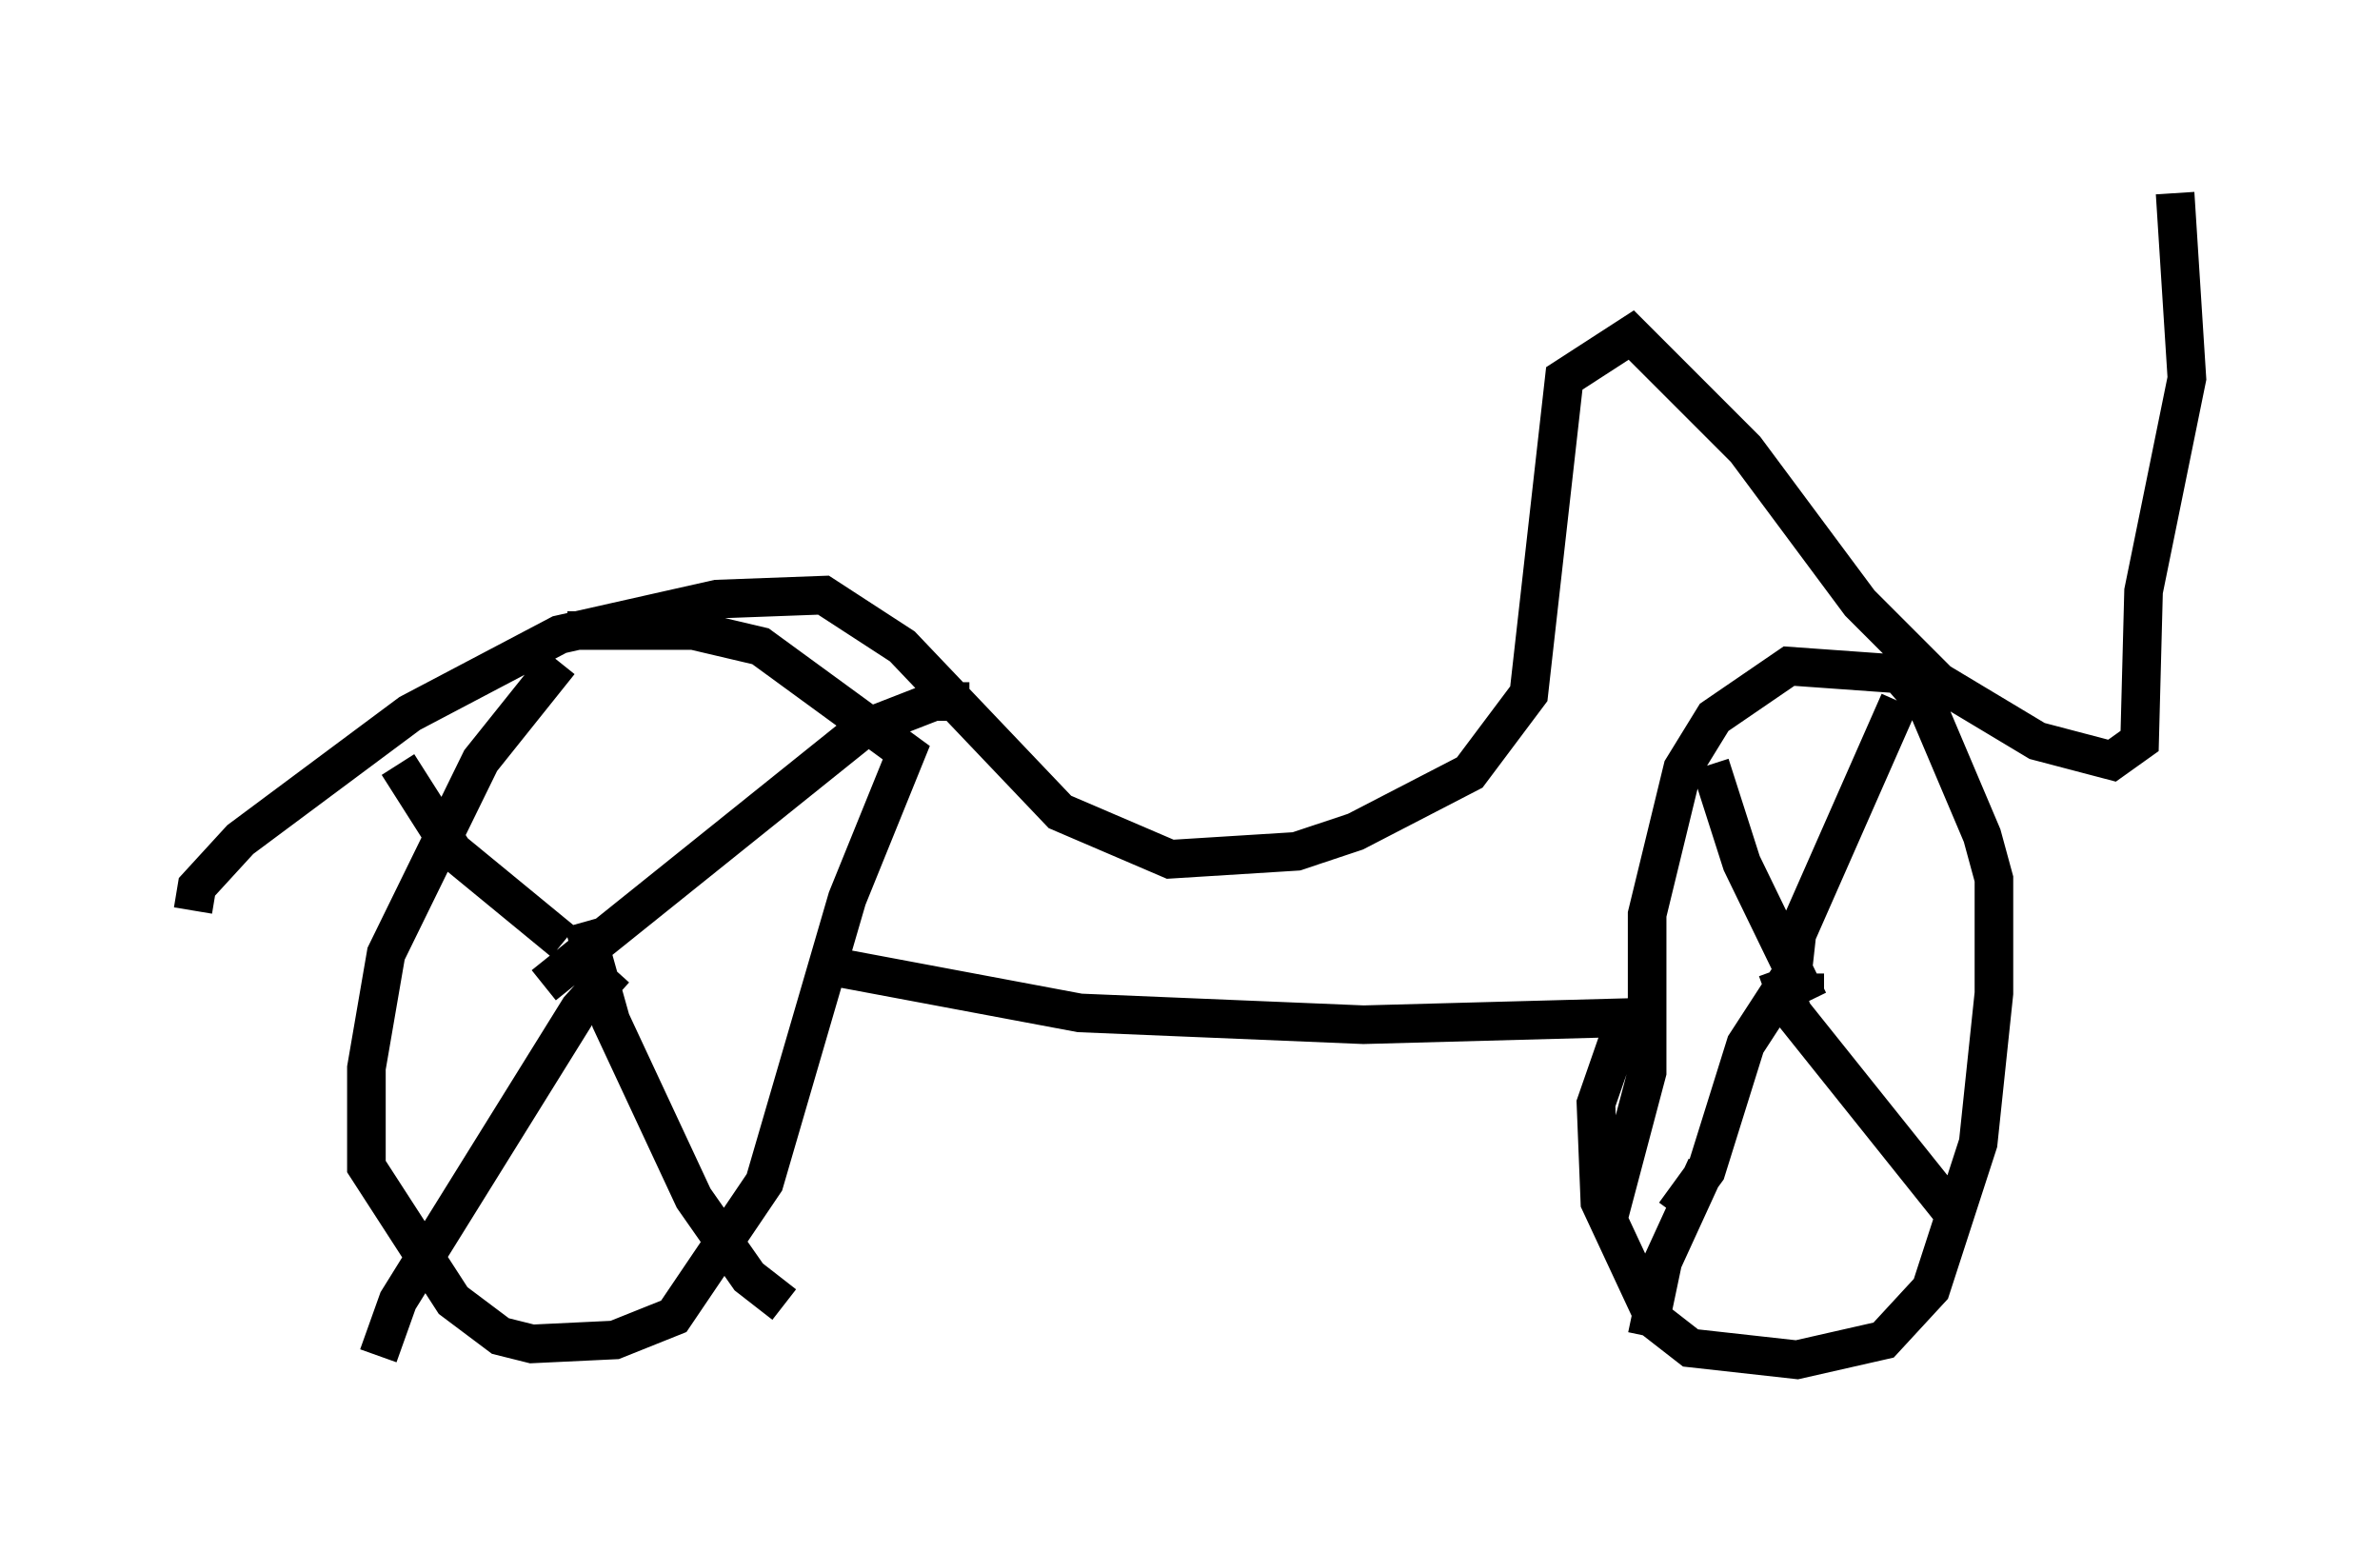 <?xml version="1.0" encoding="utf-8" ?>
<svg baseProfile="full" height="40.217" version="1.1" width="61.655" xmlns="http://www.w3.org/2000/svg" xmlns:ev="http://www.w3.org/2001/xml-events" xmlns:xlink="http://www.w3.org/1999/xlink"><defs /><rect fill="white" height="40.217" width="61.655" x="0" y="0" /><path d="M16.842, 15.821 m-2.348, 1.327 l-2.042, 2.552 -2.45, 5.002 l-0.51, 2.96 0.0, 2.552 l2.246, 3.471 1.225, 0.919 l0.817, 0.204 2.144, -0.102 l1.531, -0.613 2.348, -3.471 l2.144, -7.35 1.531, -3.777 l-3.777, -2.756 -1.735, -0.408 l-3.267, 0.0 m0.408, 8.881 l-0.102, -0.306 m-0.408, -0.51 l-2.858, -2.348 -1.429, -2.246 m3.777, 5.717 l8.269, -6.635 1.838, -0.715 l0.919, 0.0 m-10.004, 5.717 l0.715, 2.552 2.144, 4.594 l1.429, 2.042 0.919, 0.715 m-4.39, -8.677 l-0.919, 1.021 -4.696, 7.554 l-0.51, 1.429 m11.638, -10.106 l6.533, 1.225 7.35, 0.306 l7.554, -0.204 m-0.715, -0.102 l-0.817, 2.348 0.102, 2.552 l1.429, 3.063 0.919, 0.715 l2.756, 0.306 2.246, -0.51 l1.225, -1.327 1.225, -3.777 l0.408, -3.879 0.0, -2.96 l-0.306, -1.123 -1.429, -3.369 l-0.715, -0.817 -2.858, -0.204 l-1.94, 1.327 -0.817, 1.327 l-0.919, 3.777 0.0, 4.083 l-0.919, 3.471 -0.408, 0.102 m5.41, -5.615 l0.0, -0.51 m0.102, 0.715 l-1.735, -3.573 -0.817, -2.552 m2.144, 5.308 l0.102, -0.919 2.654, -6.023 m-2.654, 6.84 l-1.327, 2.042 -1.021, 3.267 l-0.817, 1.123 m2.654, -6.329 l0.408, 1.123 4.083, 5.104 m-6.329, -1.123 l-1.123, 2.45 -0.408, 1.94 m-37.669, -11.025 l0.102, -0.613 1.123, -1.225 l4.39, -3.267 3.879, -2.042 l4.083, -0.919 2.756, -0.102 l2.042, 1.327 4.083, 4.288 l2.858, 1.225 3.267, -0.204 l1.531, -0.51 2.96, -1.531 l1.531, -2.042 0.919, -8.167 l1.735, -1.123 2.96, 2.96 l2.96, 3.981 2.042, 2.042 l2.552, 1.531 1.94, 0.51 l0.715, -0.51 0.102, -3.879 l1.123, -5.513 -0.306, -4.798 " fill="none" stroke="black" stroke-width="1" /></svg>